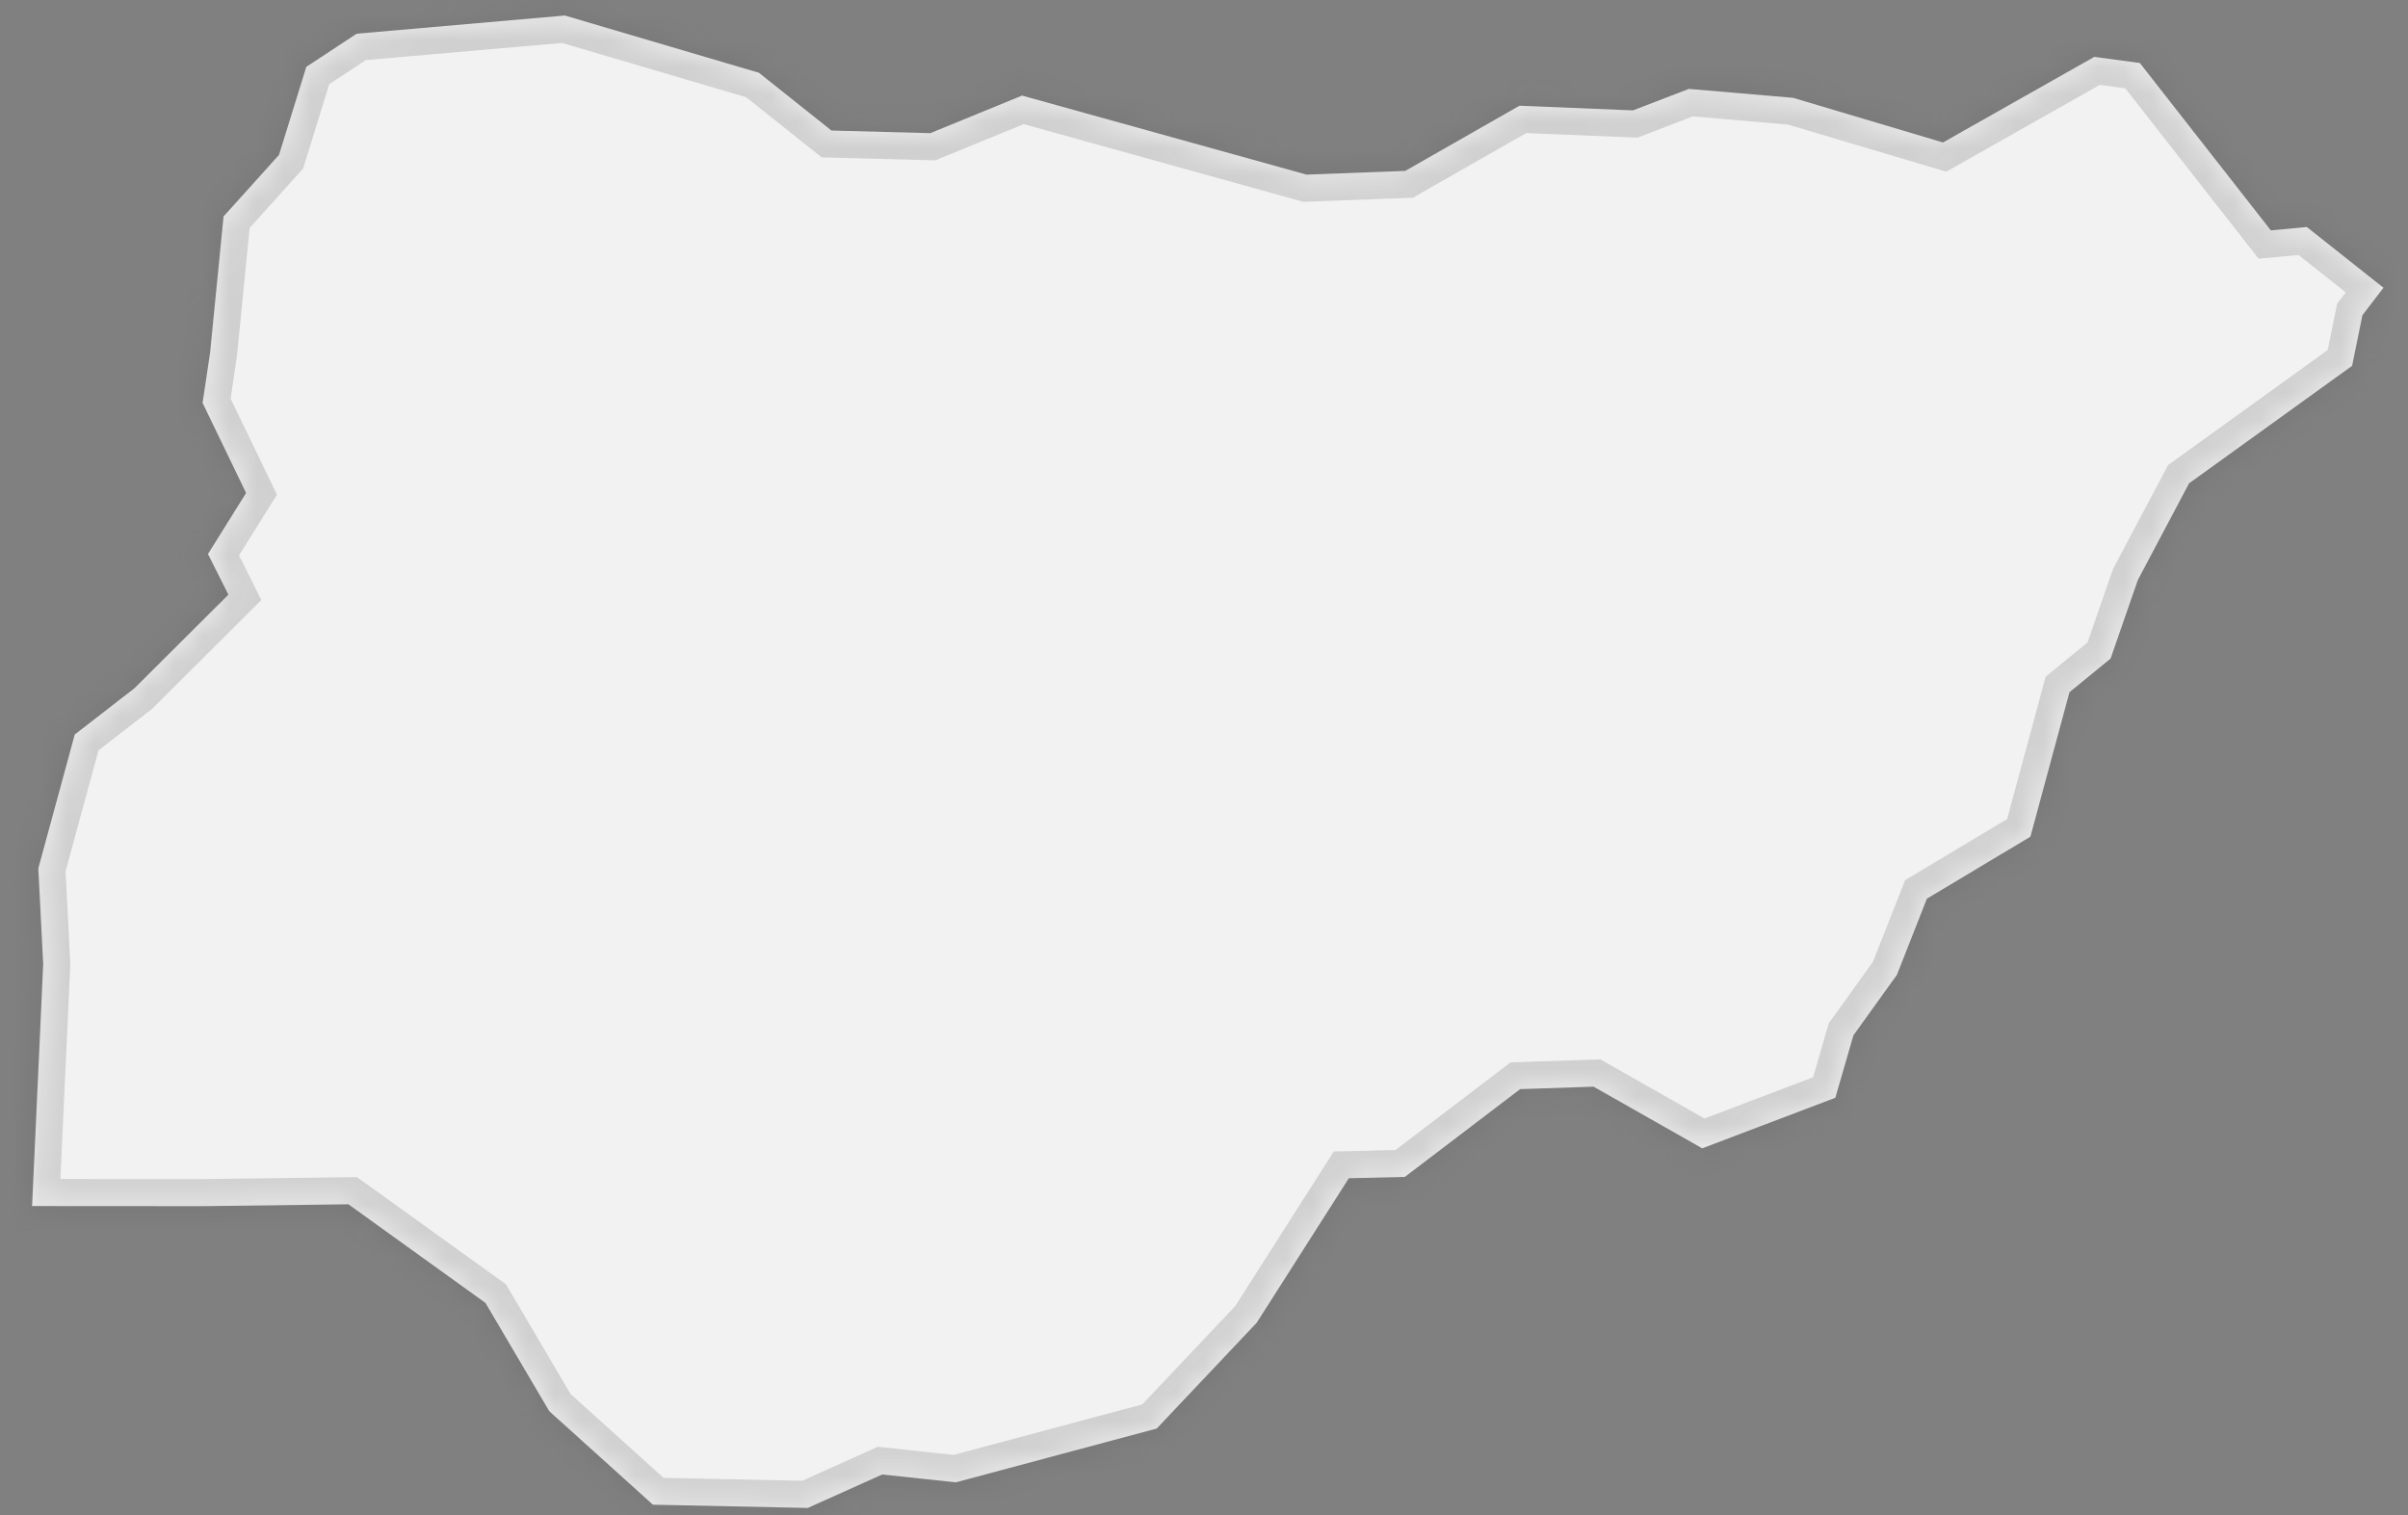 ﻿<?xml version="1.0" encoding="utf-8"?>
<svg version="1.1" xmlns:xlink="http://www.w3.org/1999/xlink" width="89px" height="56px" xmlns="http://www.w3.org/2000/svg">
  <rect width="100%" height="100%" fill="#808080" stroke="none"/>
  <defs>
    <mask fill="white" id="clip181">
      <path d="M 46.448 48.892  C 46.448 48.892  42.752 52.803  42.752 52.803  C 42.752 52.803  35.325 54.792  35.325 54.792  C 35.325 54.792  32.607 54.501  32.607 54.501  C 32.607 54.501  29.855 55.738  29.855 55.738  C 29.855 55.738  24.133 55.618  24.133 55.618  C 24.133 55.618  20.302 52.163  20.302 52.163  C 20.302 52.163  17.944 48.16  17.944 48.16  C 17.944 48.16  12.878 44.514  12.878 44.514  C 12.878 44.514  7.5 44.583  7.5 44.583  C 7.5 44.583  1.186 44.579  1.186 44.579  C 1.186 44.579  1.597 35.639  1.597 35.639  C 1.597 35.639  1.416 32.1  1.416 32.1  C 1.416 32.1  2.763 27.15  2.763 27.15  C 2.763 27.15  4.969 25.44  4.969 25.44  C 4.969 25.44  8.442 21.981  8.442 21.981  C 8.442 21.981  7.687 20.477  7.687 20.477  C 7.687 20.477  9.096 18.222  9.096 18.222  C 9.096 18.222  7.488 14.893  7.488 14.893  C 7.488 14.893  7.766 13.028  7.766 13.028  C 7.766 13.028  8.263 8.001  8.263 8.001  C 8.263 8.001  10.313 5.724  10.313 5.724  C 10.313 5.724  11.321 2.471  11.321 2.471  C 11.321 2.471  13.184 1.246  13.184 1.246  C 13.184 1.246  20.877 0.574  20.877 0.574  C 20.877 0.574  28.048 2.689  28.048 2.689  C 28.048 2.689  30.731 4.825  30.731 4.825  C 30.731 4.825  34.383 4.922  34.383 4.922  C 34.383 4.922  37.775 3.533  37.775 3.533  C 37.775 3.533  48.289 6.454  48.289 6.454  C 48.289 6.454  51.938 6.317  51.938 6.317  C 51.938 6.317  56.16 3.908  56.16 3.908  C 56.16 3.908  60.356 4.08  60.356 4.08  C 60.356 4.08  62.42 3.286  62.42 3.286  C 62.42 3.286  66.272 3.616  66.272 3.616  C 66.272 3.616  71.812 5.266  71.812 5.266  C 71.812 5.266  77.407 2.102  77.407 2.102  C 77.407 2.102  79.089 2.329  79.089 2.329  C 79.089 2.329  83.93 8.515  83.93 8.515  C 83.93 8.515  85.26 8.391  85.26 8.391  C 85.26 8.391  88.093 10.636  88.093 10.636  C 88.093 10.636  87.315 11.652  87.315 11.652  C 87.315 11.652  86.934 13.522  86.934 13.522  C 86.934 13.522  80.909 17.864  80.909 17.864  C 80.909 17.864  79.015 21.438  79.015 21.438  C 79.015 21.438  78.007 24.343  78.007 24.343  C 78.007 24.343  76.488 25.586  76.488 25.586  C 76.488 25.586  75.044 30.926  75.044 30.926  C 75.044 30.926  71.218 33.218  71.218 33.218  C 71.218 33.218  70.11 36.033  70.11 36.033  C 70.11 36.033  68.502 38.27  68.502 38.27  C 68.502 38.27  67.834 40.577  67.834 40.577  C 67.834 40.577  62.915 42.445  62.915 42.445  C 62.915 42.445  58.898 40.166  58.898 40.166  C 58.898 40.166  56.185 40.257  56.185 40.257  C 56.185 40.257  51.923 43.502  51.923 43.502  C 51.923 43.502  49.853 43.551  49.853 43.551  C 49.853 43.551  46.448 48.892  46.448 48.892  Z " fill-rule="evenodd" />
    </mask>
  </defs>
  <g transform="matrix(1 0 0 1 -1858 -4264 )">
    <path d="M 46.448 48.892  C 46.448 48.892  42.752 52.803  42.752 52.803  C 42.752 52.803  35.325 54.792  35.325 54.792  C 35.325 54.792  32.607 54.501  32.607 54.501  C 32.607 54.501  29.855 55.738  29.855 55.738  C 29.855 55.738  24.133 55.618  24.133 55.618  C 24.133 55.618  20.302 52.163  20.302 52.163  C 20.302 52.163  17.944 48.16  17.944 48.16  C 17.944 48.16  12.878 44.514  12.878 44.514  C 12.878 44.514  7.5 44.583  7.5 44.583  C 7.5 44.583  1.186 44.579  1.186 44.579  C 1.186 44.579  1.597 35.639  1.597 35.639  C 1.597 35.639  1.416 32.1  1.416 32.1  C 1.416 32.1  2.763 27.15  2.763 27.15  C 2.763 27.15  4.969 25.44  4.969 25.44  C 4.969 25.44  8.442 21.981  8.442 21.981  C 8.442 21.981  7.687 20.477  7.687 20.477  C 7.687 20.477  9.096 18.222  9.096 18.222  C 9.096 18.222  7.488 14.893  7.488 14.893  C 7.488 14.893  7.766 13.028  7.766 13.028  C 7.766 13.028  8.263 8.001  8.263 8.001  C 8.263 8.001  10.313 5.724  10.313 5.724  C 10.313 5.724  11.321 2.471  11.321 2.471  C 11.321 2.471  13.184 1.246  13.184 1.246  C 13.184 1.246  20.877 0.574  20.877 0.574  C 20.877 0.574  28.048 2.689  28.048 2.689  C 28.048 2.689  30.731 4.825  30.731 4.825  C 30.731 4.825  34.383 4.922  34.383 4.922  C 34.383 4.922  37.775 3.533  37.775 3.533  C 37.775 3.533  48.289 6.454  48.289 6.454  C 48.289 6.454  51.938 6.317  51.938 6.317  C 51.938 6.317  56.16 3.908  56.16 3.908  C 56.16 3.908  60.356 4.08  60.356 4.08  C 60.356 4.08  62.42 3.286  62.42 3.286  C 62.42 3.286  66.272 3.616  66.272 3.616  C 66.272 3.616  71.812 5.266  71.812 5.266  C 71.812 5.266  77.407 2.102  77.407 2.102  C 77.407 2.102  79.089 2.329  79.089 2.329  C 79.089 2.329  83.93 8.515  83.93 8.515  C 83.93 8.515  85.26 8.391  85.26 8.391  C 85.26 8.391  88.093 10.636  88.093 10.636  C 88.093 10.636  87.315 11.652  87.315 11.652  C 87.315 11.652  86.934 13.522  86.934 13.522  C 86.934 13.522  80.909 17.864  80.909 17.864  C 80.909 17.864  79.015 21.438  79.015 21.438  C 79.015 21.438  78.007 24.343  78.007 24.343  C 78.007 24.343  76.488 25.586  76.488 25.586  C 76.488 25.586  75.044 30.926  75.044 30.926  C 75.044 30.926  71.218 33.218  71.218 33.218  C 71.218 33.218  70.11 36.033  70.11 36.033  C 70.11 36.033  68.502 38.27  68.502 38.27  C 68.502 38.27  67.834 40.577  67.834 40.577  C 67.834 40.577  62.915 42.445  62.915 42.445  C 62.915 42.445  58.898 40.166  58.898 40.166  C 58.898 40.166  56.185 40.257  56.185 40.257  C 56.185 40.257  51.923 43.502  51.923 43.502  C 51.923 43.502  49.853 43.551  49.853 43.551  C 49.853 43.551  46.448 48.892  46.448 48.892  Z " fill-rule="nonzero" fill="#f2f2f2" stroke="none" transform="matrix(1 0 0 1 1858 4264 )" />
    <path d="M 46.448 48.892  C 46.448 48.892  42.752 52.803  42.752 52.803  C 42.752 52.803  35.325 54.792  35.325 54.792  C 35.325 54.792  32.607 54.501  32.607 54.501  C 32.607 54.501  29.855 55.738  29.855 55.738  C 29.855 55.738  24.133 55.618  24.133 55.618  C 24.133 55.618  20.302 52.163  20.302 52.163  C 20.302 52.163  17.944 48.16  17.944 48.16  C 17.944 48.16  12.878 44.514  12.878 44.514  C 12.878 44.514  7.5 44.583  7.5 44.583  C 7.5 44.583  1.186 44.579  1.186 44.579  C 1.186 44.579  1.597 35.639  1.597 35.639  C 1.597 35.639  1.416 32.1  1.416 32.1  C 1.416 32.1  2.763 27.15  2.763 27.15  C 2.763 27.15  4.969 25.44  4.969 25.44  C 4.969 25.44  8.442 21.981  8.442 21.981  C 8.442 21.981  7.687 20.477  7.687 20.477  C 7.687 20.477  9.096 18.222  9.096 18.222  C 9.096 18.222  7.488 14.893  7.488 14.893  C 7.488 14.893  7.766 13.028  7.766 13.028  C 7.766 13.028  8.263 8.001  8.263 8.001  C 8.263 8.001  10.313 5.724  10.313 5.724  C 10.313 5.724  11.321 2.471  11.321 2.471  C 11.321 2.471  13.184 1.246  13.184 1.246  C 13.184 1.246  20.877 0.574  20.877 0.574  C 20.877 0.574  28.048 2.689  28.048 2.689  C 28.048 2.689  30.731 4.825  30.731 4.825  C 30.731 4.825  34.383 4.922  34.383 4.922  C 34.383 4.922  37.775 3.533  37.775 3.533  C 37.775 3.533  48.289 6.454  48.289 6.454  C 48.289 6.454  51.938 6.317  51.938 6.317  C 51.938 6.317  56.16 3.908  56.16 3.908  C 56.16 3.908  60.356 4.08  60.356 4.08  C 60.356 4.08  62.42 3.286  62.42 3.286  C 62.42 3.286  66.272 3.616  66.272 3.616  C 66.272 3.616  71.812 5.266  71.812 5.266  C 71.812 5.266  77.407 2.102  77.407 2.102  C 77.407 2.102  79.089 2.329  79.089 2.329  C 79.089 2.329  83.93 8.515  83.93 8.515  C 83.93 8.515  85.26 8.391  85.26 8.391  C 85.26 8.391  88.093 10.636  88.093 10.636  C 88.093 10.636  87.315 11.652  87.315 11.652  C 87.315 11.652  86.934 13.522  86.934 13.522  C 86.934 13.522  80.909 17.864  80.909 17.864  C 80.909 17.864  79.015 21.438  79.015 21.438  C 79.015 21.438  78.007 24.343  78.007 24.343  C 78.007 24.343  76.488 25.586  76.488 25.586  C 76.488 25.586  75.044 30.926  75.044 30.926  C 75.044 30.926  71.218 33.218  71.218 33.218  C 71.218 33.218  70.11 36.033  70.11 36.033  C 70.11 36.033  68.502 38.27  68.502 38.27  C 68.502 38.27  67.834 40.577  67.834 40.577  C 67.834 40.577  62.915 42.445  62.915 42.445  C 62.915 42.445  58.898 40.166  58.898 40.166  C 58.898 40.166  56.185 40.257  56.185 40.257  C 56.185 40.257  51.923 43.502  51.923 43.502  C 51.923 43.502  49.853 43.551  49.853 43.551  C 49.853 43.551  46.448 48.892  46.448 48.892  Z " stroke-width="2" stroke="#505050" fill="none" stroke-opacity="0.212" transform="matrix(1 0 0 1 1858 4264 )" mask="url(#clip181)" />
  </g>
</svg>